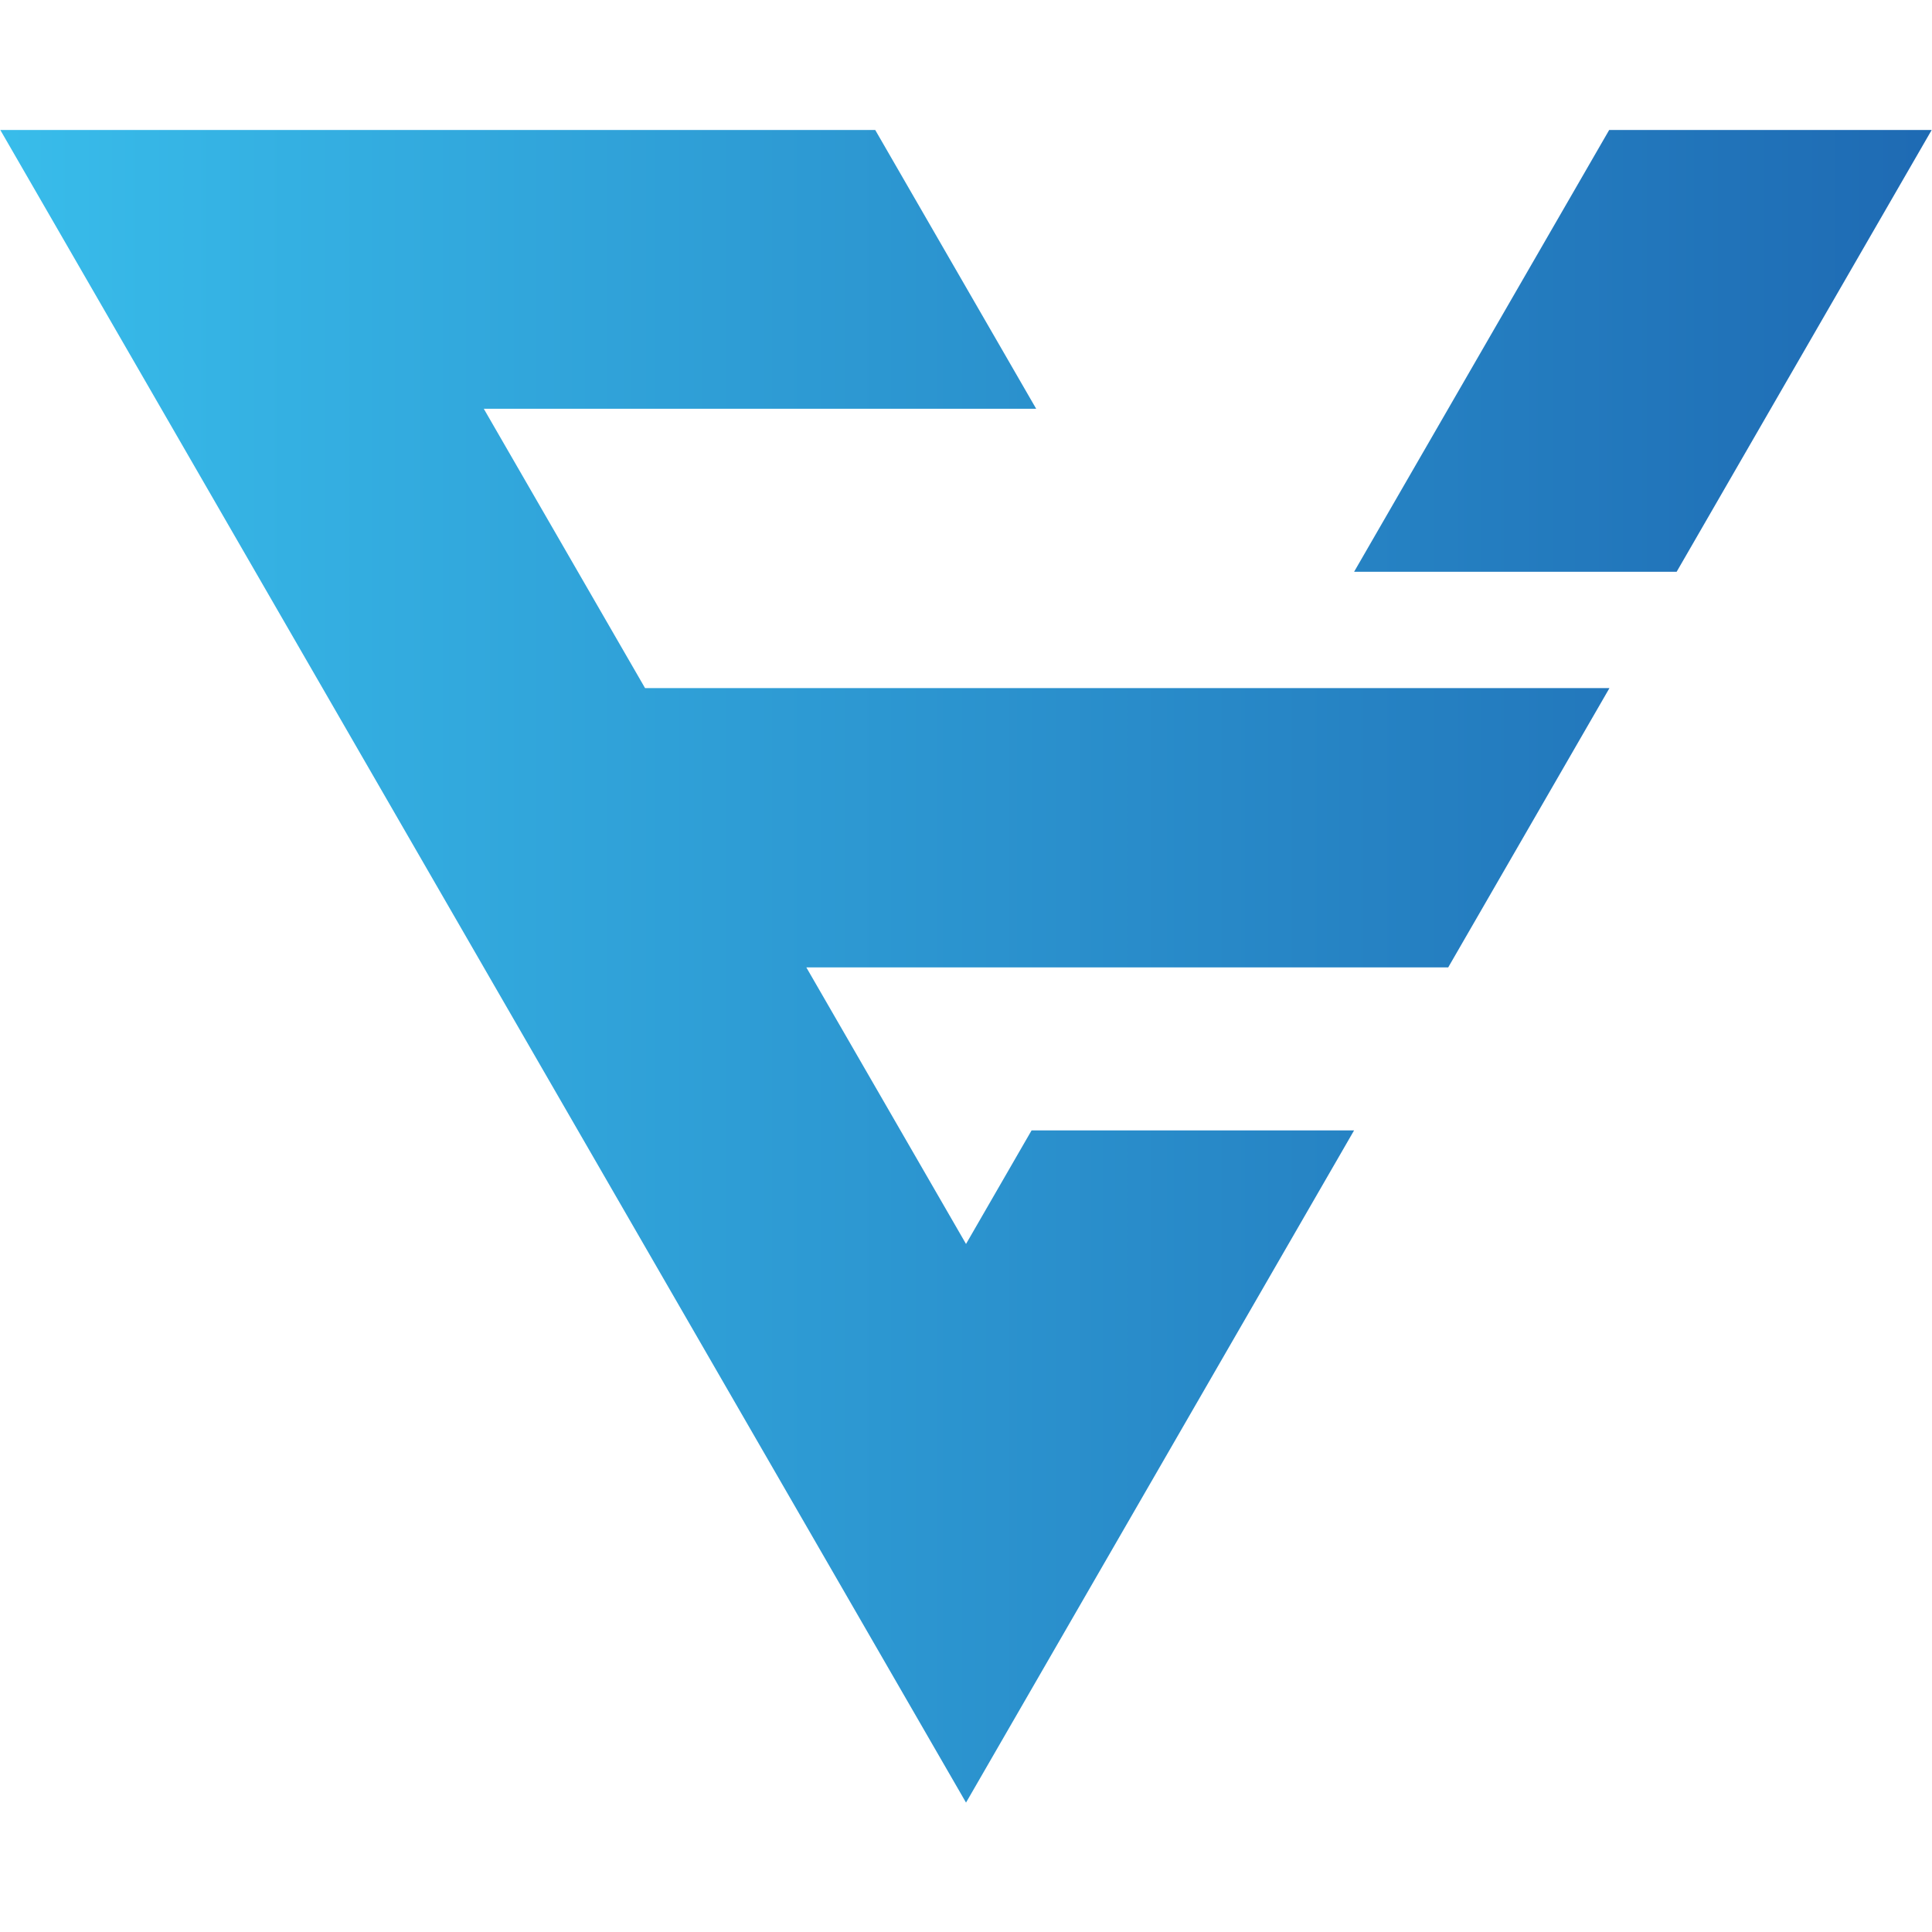 <svg xmlns="http://www.w3.org/2000/svg" xmlns:xlink="http://www.w3.org/1999/xlink" width="500" zoomAndPan="magnify" viewBox="0 0 375 375" height="500" preserveAspectRatio="xMidYMid meet" version="1.0"><defs><clipPath id="1a8d1698cd"><path d="M 0 25.227 L 375 25.227 L 375 349.875 L 0 349.875 Z M 0 25.227 " clip-rule="nonzero"/></clipPath><clipPath id="077c11df79"><path d="M 312.402 25.125 L 375 25.125 L 343.699 79.34 L 325.438 110.977 L 262.832 110.977 L 281.098 79.34 Z M 62.602 25.125 L 169.82 25.125 L 201.121 79.34 L 93.902 79.34 L 125.203 133.555 L 312.398 133.555 L 281.25 187.504 L 281.098 187.77 L 156.508 187.77 L 187.504 241.453 L 200.23 219.406 L 262.828 219.406 L 187.504 349.883 L 93.902 187.77 L 93.75 187.504 L 62.605 133.555 L 0 25.125 Z M 62.602 25.125 " clip-rule="nonzero"/></clipPath><linearGradient x1="-0" gradientTransform="matrix(0.75, 0, 0, 0.75, 0, 25.125)" y1="216.504" x2="500" gradientUnits="userSpaceOnUse" y2="216.504" id="506df2f237"><stop stop-opacity="1" stop-color="rgb(21.999%, 73.7%, 91.8%)" offset="0"/><stop stop-opacity="1" stop-color="rgb(21.959%, 73.573%, 91.714%)" offset="0.008"/><stop stop-opacity="1" stop-color="rgb(21.88%, 73.323%, 91.545%)" offset="0.016"/><stop stop-opacity="1" stop-color="rgb(21.8%, 73.071%, 91.377%)" offset="0.023"/><stop stop-opacity="1" stop-color="rgb(21.721%, 72.821%, 91.208%)" offset="0.031"/><stop stop-opacity="1" stop-color="rgb(21.64%, 72.571%, 91.04%)" offset="0.039"/><stop stop-opacity="1" stop-color="rgb(21.561%, 72.319%, 90.871%)" offset="0.047"/><stop stop-opacity="1" stop-color="rgb(21.481%, 72.069%, 90.701%)" offset="0.055"/><stop stop-opacity="1" stop-color="rgb(21.402%, 71.819%, 90.533%)" offset="0.062"/><stop stop-opacity="1" stop-color="rgb(21.321%, 71.567%, 90.364%)" offset="0.07"/><stop stop-opacity="1" stop-color="rgb(21.242%, 71.317%, 90.196%)" offset="0.078"/><stop stop-opacity="1" stop-color="rgb(21.162%, 71.066%, 90.027%)" offset="0.086"/><stop stop-opacity="1" stop-color="rgb(21.083%, 70.815%, 89.857%)" offset="0.094"/><stop stop-opacity="1" stop-color="rgb(21.004%, 70.564%, 89.69%)" offset="0.102"/><stop stop-opacity="1" stop-color="rgb(20.923%, 70.314%, 89.52%)" offset="0.109"/><stop stop-opacity="1" stop-color="rgb(20.844%, 70.062%, 89.352%)" offset="0.117"/><stop stop-opacity="1" stop-color="rgb(20.764%, 69.812%, 89.183%)" offset="0.125"/><stop stop-opacity="1" stop-color="rgb(20.685%, 69.562%, 89.014%)" offset="0.133"/><stop stop-opacity="1" stop-color="rgb(20.604%, 69.31%, 88.846%)" offset="0.141"/><stop stop-opacity="1" stop-color="rgb(20.525%, 69.06%, 88.676%)" offset="0.148"/><stop stop-opacity="1" stop-color="rgb(20.445%, 68.808%, 88.509%)" offset="0.156"/><stop stop-opacity="1" stop-color="rgb(20.366%, 68.558%, 88.339%)" offset="0.164"/><stop stop-opacity="1" stop-color="rgb(20.285%, 68.307%, 88.171%)" offset="0.172"/><stop stop-opacity="1" stop-color="rgb(20.206%, 68.056%, 88.002%)" offset="0.18"/><stop stop-opacity="1" stop-color="rgb(20.126%, 67.805%, 87.833%)" offset="0.188"/><stop stop-opacity="1" stop-color="rgb(20.047%, 67.555%, 87.665%)" offset="0.195"/><stop stop-opacity="1" stop-color="rgb(19.968%, 67.303%, 87.495%)" offset="0.203"/><stop stop-opacity="1" stop-color="rgb(19.887%, 67.053%, 87.328%)" offset="0.211"/><stop stop-opacity="1" stop-color="rgb(19.807%, 66.803%, 87.158%)" offset="0.219"/><stop stop-opacity="1" stop-color="rgb(19.728%, 66.551%, 86.989%)" offset="0.227"/><stop stop-opacity="1" stop-color="rgb(19.649%, 66.301%, 86.821%)" offset="0.234"/><stop stop-opacity="1" stop-color="rgb(19.568%, 66.051%, 86.652%)" offset="0.242"/><stop stop-opacity="1" stop-color="rgb(19.489%, 65.799%, 86.484%)" offset="0.25"/><stop stop-opacity="1" stop-color="rgb(19.409%, 65.549%, 86.314%)" offset="0.258"/><stop stop-opacity="1" stop-color="rgb(19.33%, 65.298%, 86.145%)" offset="0.266"/><stop stop-opacity="1" stop-color="rgb(19.25%, 65.047%, 85.977%)" offset="0.273"/><stop stop-opacity="1" stop-color="rgb(19.17%, 64.796%, 85.808%)" offset="0.281"/><stop stop-opacity="1" stop-color="rgb(19.09%, 64.546%, 85.64%)" offset="0.289"/><stop stop-opacity="1" stop-color="rgb(19.011%, 64.294%, 85.471%)" offset="0.297"/><stop stop-opacity="1" stop-color="rgb(18.932%, 64.044%, 85.301%)" offset="0.305"/><stop stop-opacity="1" stop-color="rgb(18.851%, 63.792%, 85.133%)" offset="0.312"/><stop stop-opacity="1" stop-color="rgb(18.771%, 63.542%, 84.964%)" offset="0.32"/><stop stop-opacity="1" stop-color="rgb(18.692%, 63.292%, 84.796%)" offset="0.328"/><stop stop-opacity="1" stop-color="rgb(18.613%, 63.04%, 84.627%)" offset="0.336"/><stop stop-opacity="1" stop-color="rgb(18.533%, 62.79%, 84.459%)" offset="0.344"/><stop stop-opacity="1" stop-color="rgb(18.452%, 62.54%, 84.29%)" offset="0.352"/><stop stop-opacity="1" stop-color="rgb(18.373%, 62.288%, 84.12%)" offset="0.359"/><stop stop-opacity="1" stop-color="rgb(18.294%, 62.038%, 83.952%)" offset="0.367"/><stop stop-opacity="1" stop-color="rgb(18.214%, 61.787%, 83.783%)" offset="0.375"/><stop stop-opacity="1" stop-color="rgb(18.134%, 61.536%, 83.615%)" offset="0.383"/><stop stop-opacity="1" stop-color="rgb(18.054%, 61.285%, 83.446%)" offset="0.391"/><stop stop-opacity="1" stop-color="rgb(17.975%, 61.035%, 83.276%)" offset="0.398"/><stop stop-opacity="1" stop-color="rgb(17.896%, 60.783%, 83.109%)" offset="0.406"/><stop stop-opacity="1" stop-color="rgb(17.816%, 60.533%, 82.939%)" offset="0.414"/><stop stop-opacity="1" stop-color="rgb(17.735%, 60.283%, 82.771%)" offset="0.422"/><stop stop-opacity="1" stop-color="rgb(17.656%, 60.031%, 82.602%)" offset="0.43"/><stop stop-opacity="1" stop-color="rgb(17.577%, 59.781%, 82.433%)" offset="0.438"/><stop stop-opacity="1" stop-color="rgb(17.497%, 59.529%, 82.265%)" offset="0.445"/><stop stop-opacity="1" stop-color="rgb(17.416%, 59.279%, 82.095%)" offset="0.453"/><stop stop-opacity="1" stop-color="rgb(17.337%, 59.029%, 81.927%)" offset="0.461"/><stop stop-opacity="1" stop-color="rgb(17.258%, 58.777%, 81.758%)" offset="0.469"/><stop stop-opacity="1" stop-color="rgb(17.178%, 58.527%, 81.589%)" offset="0.477"/><stop stop-opacity="1" stop-color="rgb(17.099%, 58.276%, 81.421%)" offset="0.484"/><stop stop-opacity="1" stop-color="rgb(17.018%, 58.025%, 81.252%)" offset="0.492"/><stop stop-opacity="1" stop-color="rgb(16.939%, 57.774%, 81.084%)" offset="0.5"/><stop stop-opacity="1" stop-color="rgb(16.859%, 57.524%, 80.914%)" offset="0.508"/><stop stop-opacity="1" stop-color="rgb(16.78%, 57.272%, 80.745%)" offset="0.516"/><stop stop-opacity="1" stop-color="rgb(16.699%, 57.022%, 80.577%)" offset="0.523"/><stop stop-opacity="1" stop-color="rgb(16.62%, 56.772%, 80.408%)" offset="0.531"/><stop stop-opacity="1" stop-color="rgb(16.541%, 56.52%, 80.24%)" offset="0.539"/><stop stop-opacity="1" stop-color="rgb(16.461%, 56.27%, 80.07%)" offset="0.547"/><stop stop-opacity="1" stop-color="rgb(16.382%, 56.02%, 79.903%)" offset="0.555"/><stop stop-opacity="1" stop-color="rgb(16.301%, 55.768%, 79.733%)" offset="0.562"/><stop stop-opacity="1" stop-color="rgb(16.222%, 55.518%, 79.564%)" offset="0.57"/><stop stop-opacity="1" stop-color="rgb(16.142%, 55.266%, 79.396%)" offset="0.578"/><stop stop-opacity="1" stop-color="rgb(16.063%, 55.016%, 79.227%)" offset="0.586"/><stop stop-opacity="1" stop-color="rgb(15.982%, 54.765%, 79.059%)" offset="0.594"/><stop stop-opacity="1" stop-color="rgb(15.903%, 54.514%, 78.889%)" offset="0.602"/><stop stop-opacity="1" stop-color="rgb(15.823%, 54.263%, 78.72%)" offset="0.609"/><stop stop-opacity="1" stop-color="rgb(15.744%, 54.013%, 78.552%)" offset="0.617"/><stop stop-opacity="1" stop-color="rgb(15.665%, 53.761%, 78.383%)" offset="0.625"/><stop stop-opacity="1" stop-color="rgb(15.584%, 53.511%, 78.215%)" offset="0.633"/><stop stop-opacity="1" stop-color="rgb(15.504%, 53.261%, 78.046%)" offset="0.641"/><stop stop-opacity="1" stop-color="rgb(15.425%, 53.009%, 77.876%)" offset="0.648"/><stop stop-opacity="1" stop-color="rgb(15.346%, 52.759%, 77.708%)" offset="0.656"/><stop stop-opacity="1" stop-color="rgb(15.265%, 52.509%, 77.539%)" offset="0.664"/><stop stop-opacity="1" stop-color="rgb(15.186%, 52.257%, 77.371%)" offset="0.672"/><stop stop-opacity="1" stop-color="rgb(15.106%, 52.007%, 77.202%)" offset="0.68"/><stop stop-opacity="1" stop-color="rgb(15.027%, 51.756%, 77.032%)" offset="0.688"/><stop stop-opacity="1" stop-color="rgb(14.946%, 51.505%, 76.865%)" offset="0.695"/><stop stop-opacity="1" stop-color="rgb(14.867%, 51.254%, 76.695%)" offset="0.703"/><stop stop-opacity="1" stop-color="rgb(14.787%, 51.004%, 76.527%)" offset="0.711"/><stop stop-opacity="1" stop-color="rgb(14.708%, 50.752%, 76.358%)" offset="0.719"/><stop stop-opacity="1" stop-color="rgb(14.629%, 50.502%, 76.189%)" offset="0.727"/><stop stop-opacity="1" stop-color="rgb(14.548%, 50.25%, 76.021%)" offset="0.734"/><stop stop-opacity="1" stop-color="rgb(14.468%, 50%, 75.851%)" offset="0.742"/><stop stop-opacity="1" stop-color="rgb(14.389%, 49.75%, 75.684%)" offset="0.75"/><stop stop-opacity="1" stop-color="rgb(14.31%, 49.498%, 75.514%)" offset="0.758"/><stop stop-opacity="1" stop-color="rgb(14.229%, 49.248%, 75.346%)" offset="0.766"/><stop stop-opacity="1" stop-color="rgb(14.149%, 48.997%, 75.177%)" offset="0.773"/><stop stop-opacity="1" stop-color="rgb(14.07%, 48.746%, 75.008%)" offset="0.781"/><stop stop-opacity="1" stop-color="rgb(13.991%, 48.495%, 74.84%)" offset="0.789"/><stop stop-opacity="1" stop-color="rgb(13.911%, 48.245%, 74.67%)" offset="0.797"/><stop stop-opacity="1" stop-color="rgb(13.831%, 47.993%, 74.503%)" offset="0.805"/><stop stop-opacity="1" stop-color="rgb(13.751%, 47.743%, 74.333%)" offset="0.812"/><stop stop-opacity="1" stop-color="rgb(13.672%, 47.493%, 74.164%)" offset="0.82"/><stop stop-opacity="1" stop-color="rgb(13.593%, 47.241%, 73.996%)" offset="0.828"/><stop stop-opacity="1" stop-color="rgb(13.512%, 46.991%, 73.827%)" offset="0.836"/><stop stop-opacity="1" stop-color="rgb(13.432%, 46.741%, 73.659%)" offset="0.844"/><stop stop-opacity="1" stop-color="rgb(13.353%, 46.489%, 73.489%)" offset="0.852"/><stop stop-opacity="1" stop-color="rgb(13.274%, 46.239%, 73.32%)" offset="0.859"/><stop stop-opacity="1" stop-color="rgb(13.194%, 45.987%, 73.152%)" offset="0.867"/><stop stop-opacity="1" stop-color="rgb(13.113%, 45.737%, 72.983%)" offset="0.875"/><stop stop-opacity="1" stop-color="rgb(13.034%, 45.486%, 72.815%)" offset="0.883"/><stop stop-opacity="1" stop-color="rgb(12.955%, 45.235%, 72.646%)" offset="0.891"/><stop stop-opacity="1" stop-color="rgb(12.875%, 44.984%, 72.476%)" offset="0.898"/><stop stop-opacity="1" stop-color="rgb(12.794%, 44.734%, 72.308%)" offset="0.906"/><stop stop-opacity="1" stop-color="rgb(12.715%, 44.482%, 72.139%)" offset="0.914"/><stop stop-opacity="1" stop-color="rgb(12.636%, 44.232%, 71.971%)" offset="0.922"/><stop stop-opacity="1" stop-color="rgb(12.556%, 43.982%, 71.802%)" offset="0.93"/><stop stop-opacity="1" stop-color="rgb(12.477%, 43.73%, 71.634%)" offset="0.938"/><stop stop-opacity="1" stop-color="rgb(12.396%, 43.48%, 71.465%)" offset="0.945"/><stop stop-opacity="1" stop-color="rgb(12.317%, 43.23%, 71.295%)" offset="0.953"/><stop stop-opacity="1" stop-color="rgb(12.238%, 42.978%, 71.127%)" offset="0.961"/><stop stop-opacity="1" stop-color="rgb(12.158%, 42.728%, 70.958%)" offset="0.969"/><stop stop-opacity="1" stop-color="rgb(12.077%, 42.477%, 70.79%)" offset="0.977"/><stop stop-opacity="1" stop-color="rgb(11.998%, 42.226%, 70.621%)" offset="0.984"/><stop stop-opacity="1" stop-color="rgb(11.919%, 41.975%, 70.451%)" offset="0.992"/><stop stop-opacity="1" stop-color="rgb(11.839%, 41.724%, 70.284%)" offset="1"/></linearGradient></defs><g clip-path="url(#1a8d1698cd)"><g clip-path="url(#077c11df79)"><path fill="url(#506df2f237)" d="M 0 25.227 L 0 349.875 L 375 349.875 L 375 25.227 Z M 0 25.227 " fill-rule="nonzero"/></g></g></svg>